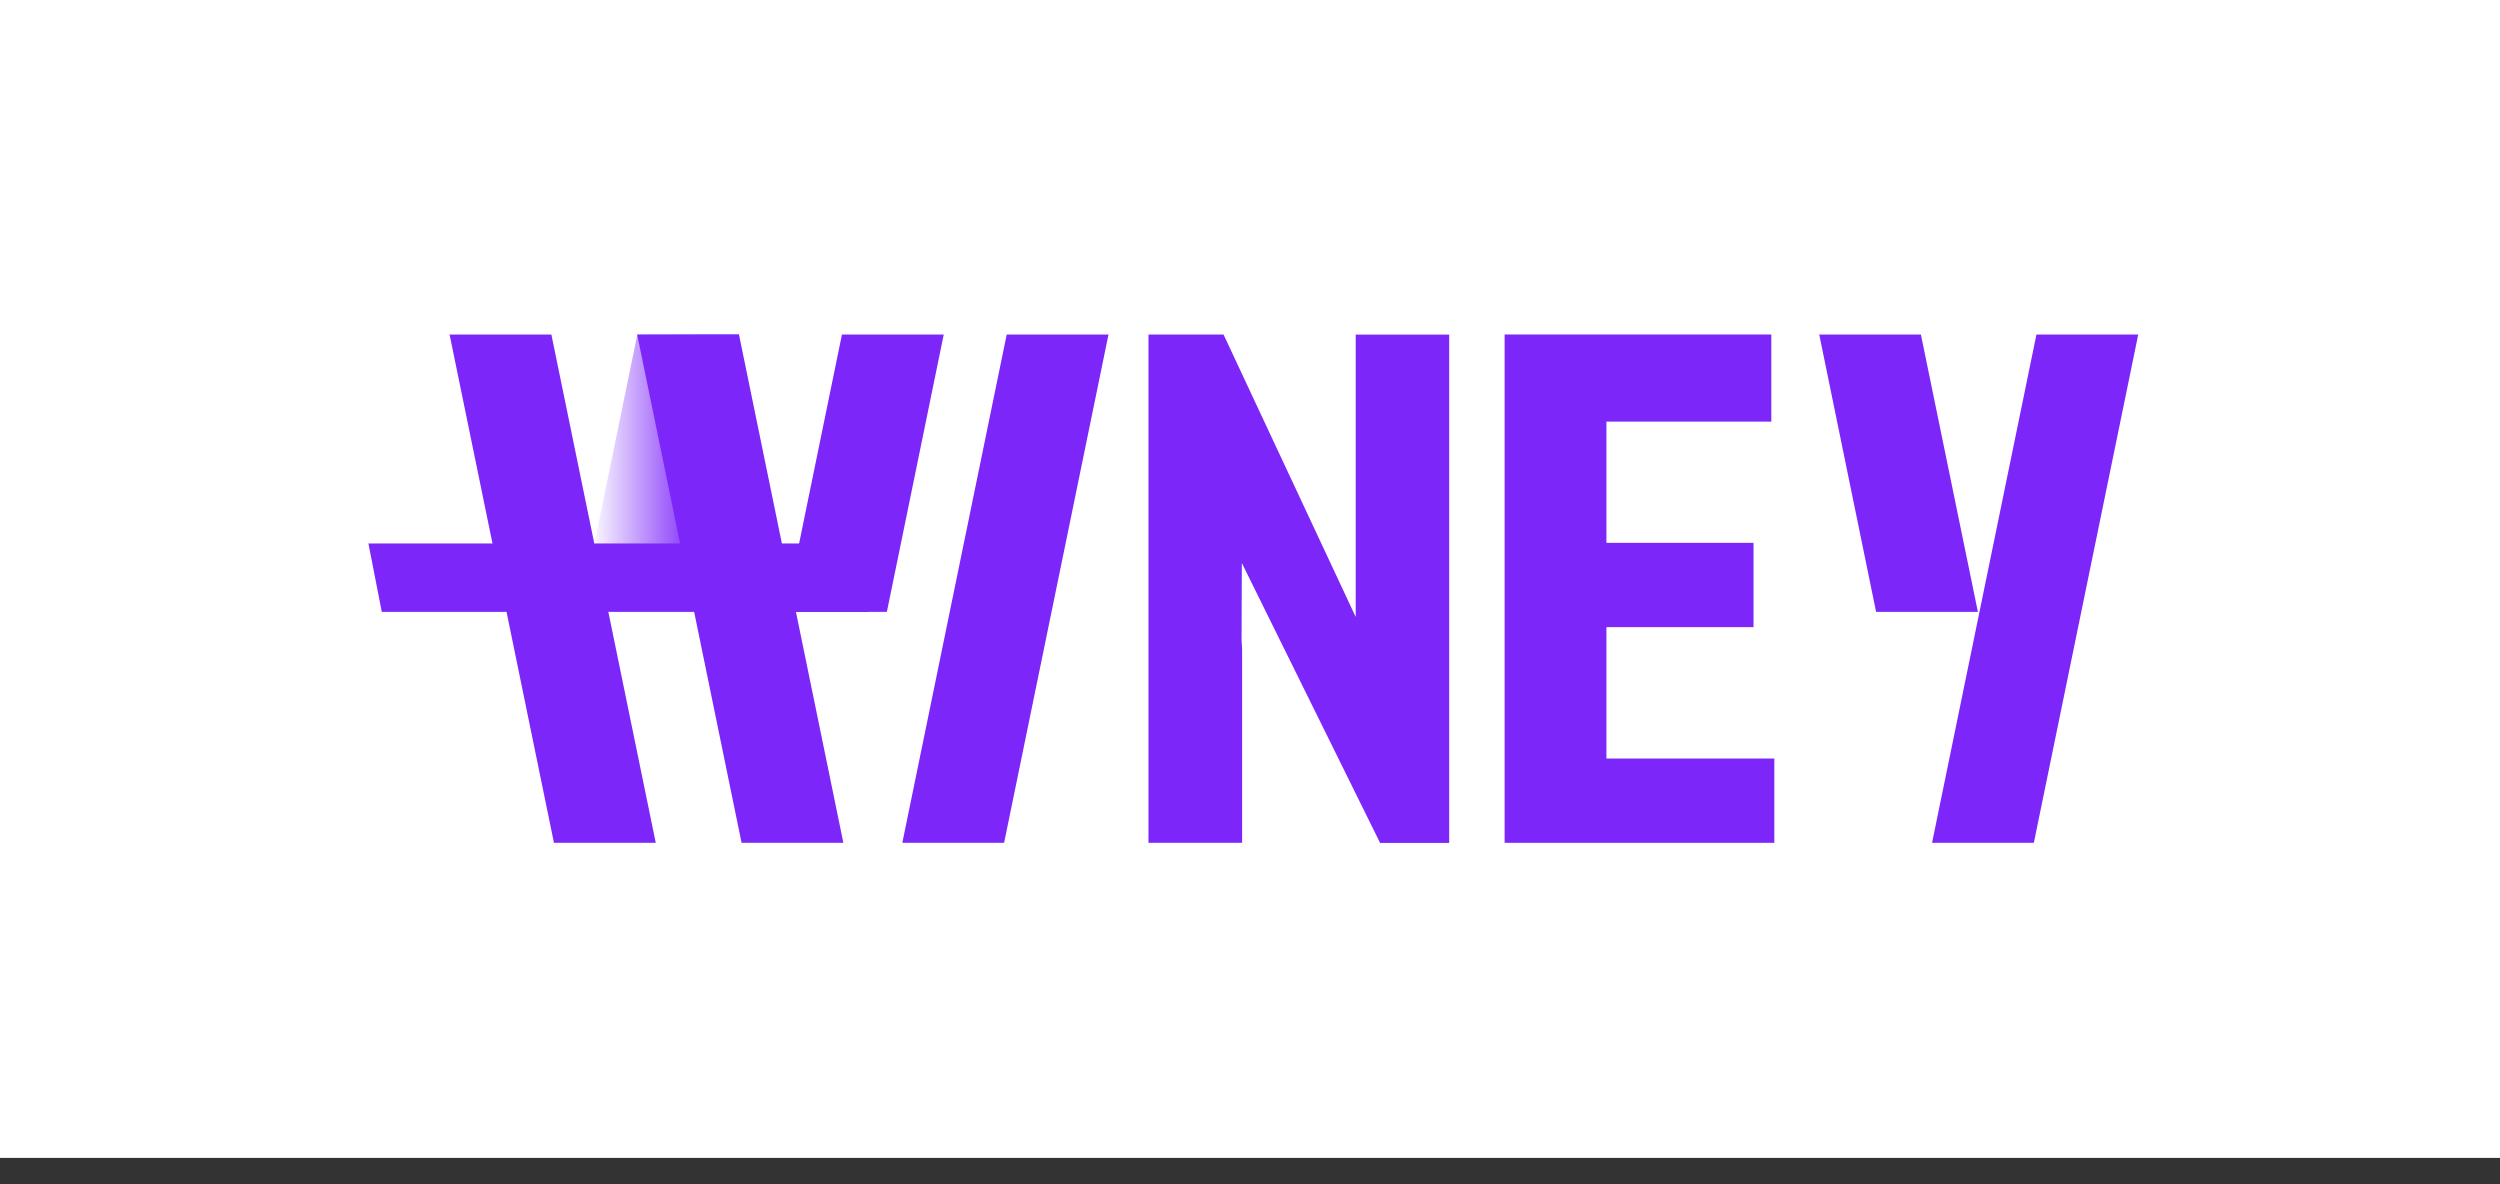 <svg width="95" height="45" viewBox="0 0 95 45" fill="none" xmlns="http://www.w3.org/2000/svg">
<rect x="0" y="0" width="95" height="45" fill="#333333" stroke="none"/>
<rect width="95" height="44" fill="white"/>
<path d="M34.288 32.027L38.255 12.711H42.123L38.156 32.027H34.288Z" fill="#7C26FA"/>
<path d="M57.176 32.027V12.711H67.31V16.021H61.044V20.628H66.634V23.831H61.044V28.824H67.424V32.027H57.181H57.176Z" fill="#7C26FA"/>
<path d="M73.418 32.027L77.385 12.711H81.253L77.286 32.027H73.418Z" fill="#7C26FA"/>
<path d="M24.919 32.027L20.952 12.711H17.084L21.05 32.027H24.919Z" fill="#7C26FA"/>
<path d="M28.081 12.711H24.218L22.235 22.369H26.103L28.081 12.711Z" fill="url(#paint0_linear_1977_6585)"/>
<path d="M32.048 32.027L28.081 12.711H24.213L28.18 32.027H32.048Z" fill="#7C26FA"/>
<path d="M14 20.652L14.508 23.252H32.975V20.652H14Z" fill="#7C26FA"/>
<path d="M31.994 12.711L29.833 23.252H33.701L35.862 12.711H31.994Z" fill="#7C26FA"/>
<path d="M72.994 12.711L75.16 23.252H71.292L69.131 12.711H72.994Z" fill="#7C26FA"/>
<path d="M51.517 12.711V23.445L46.494 12.711H43.642V32.027H47.2V24.661L47.18 24.313C47.18 23.189 47.19 22.157 47.19 21.395L52.444 32.032H55.069V12.716H51.512L51.517 12.711Z" fill="#7C26FA"/>
<defs>
<linearGradient id="paint0_linear_1977_6585" x1="22.235" y1="17.54" x2="28.081" y2="17.54" gradientUnits="userSpaceOnUse">
<stop offset="0.03" stop-color="white"/>
<stop offset="0.74" stop-color="#7C26FA"/>
</linearGradient>
</defs>
</svg>

